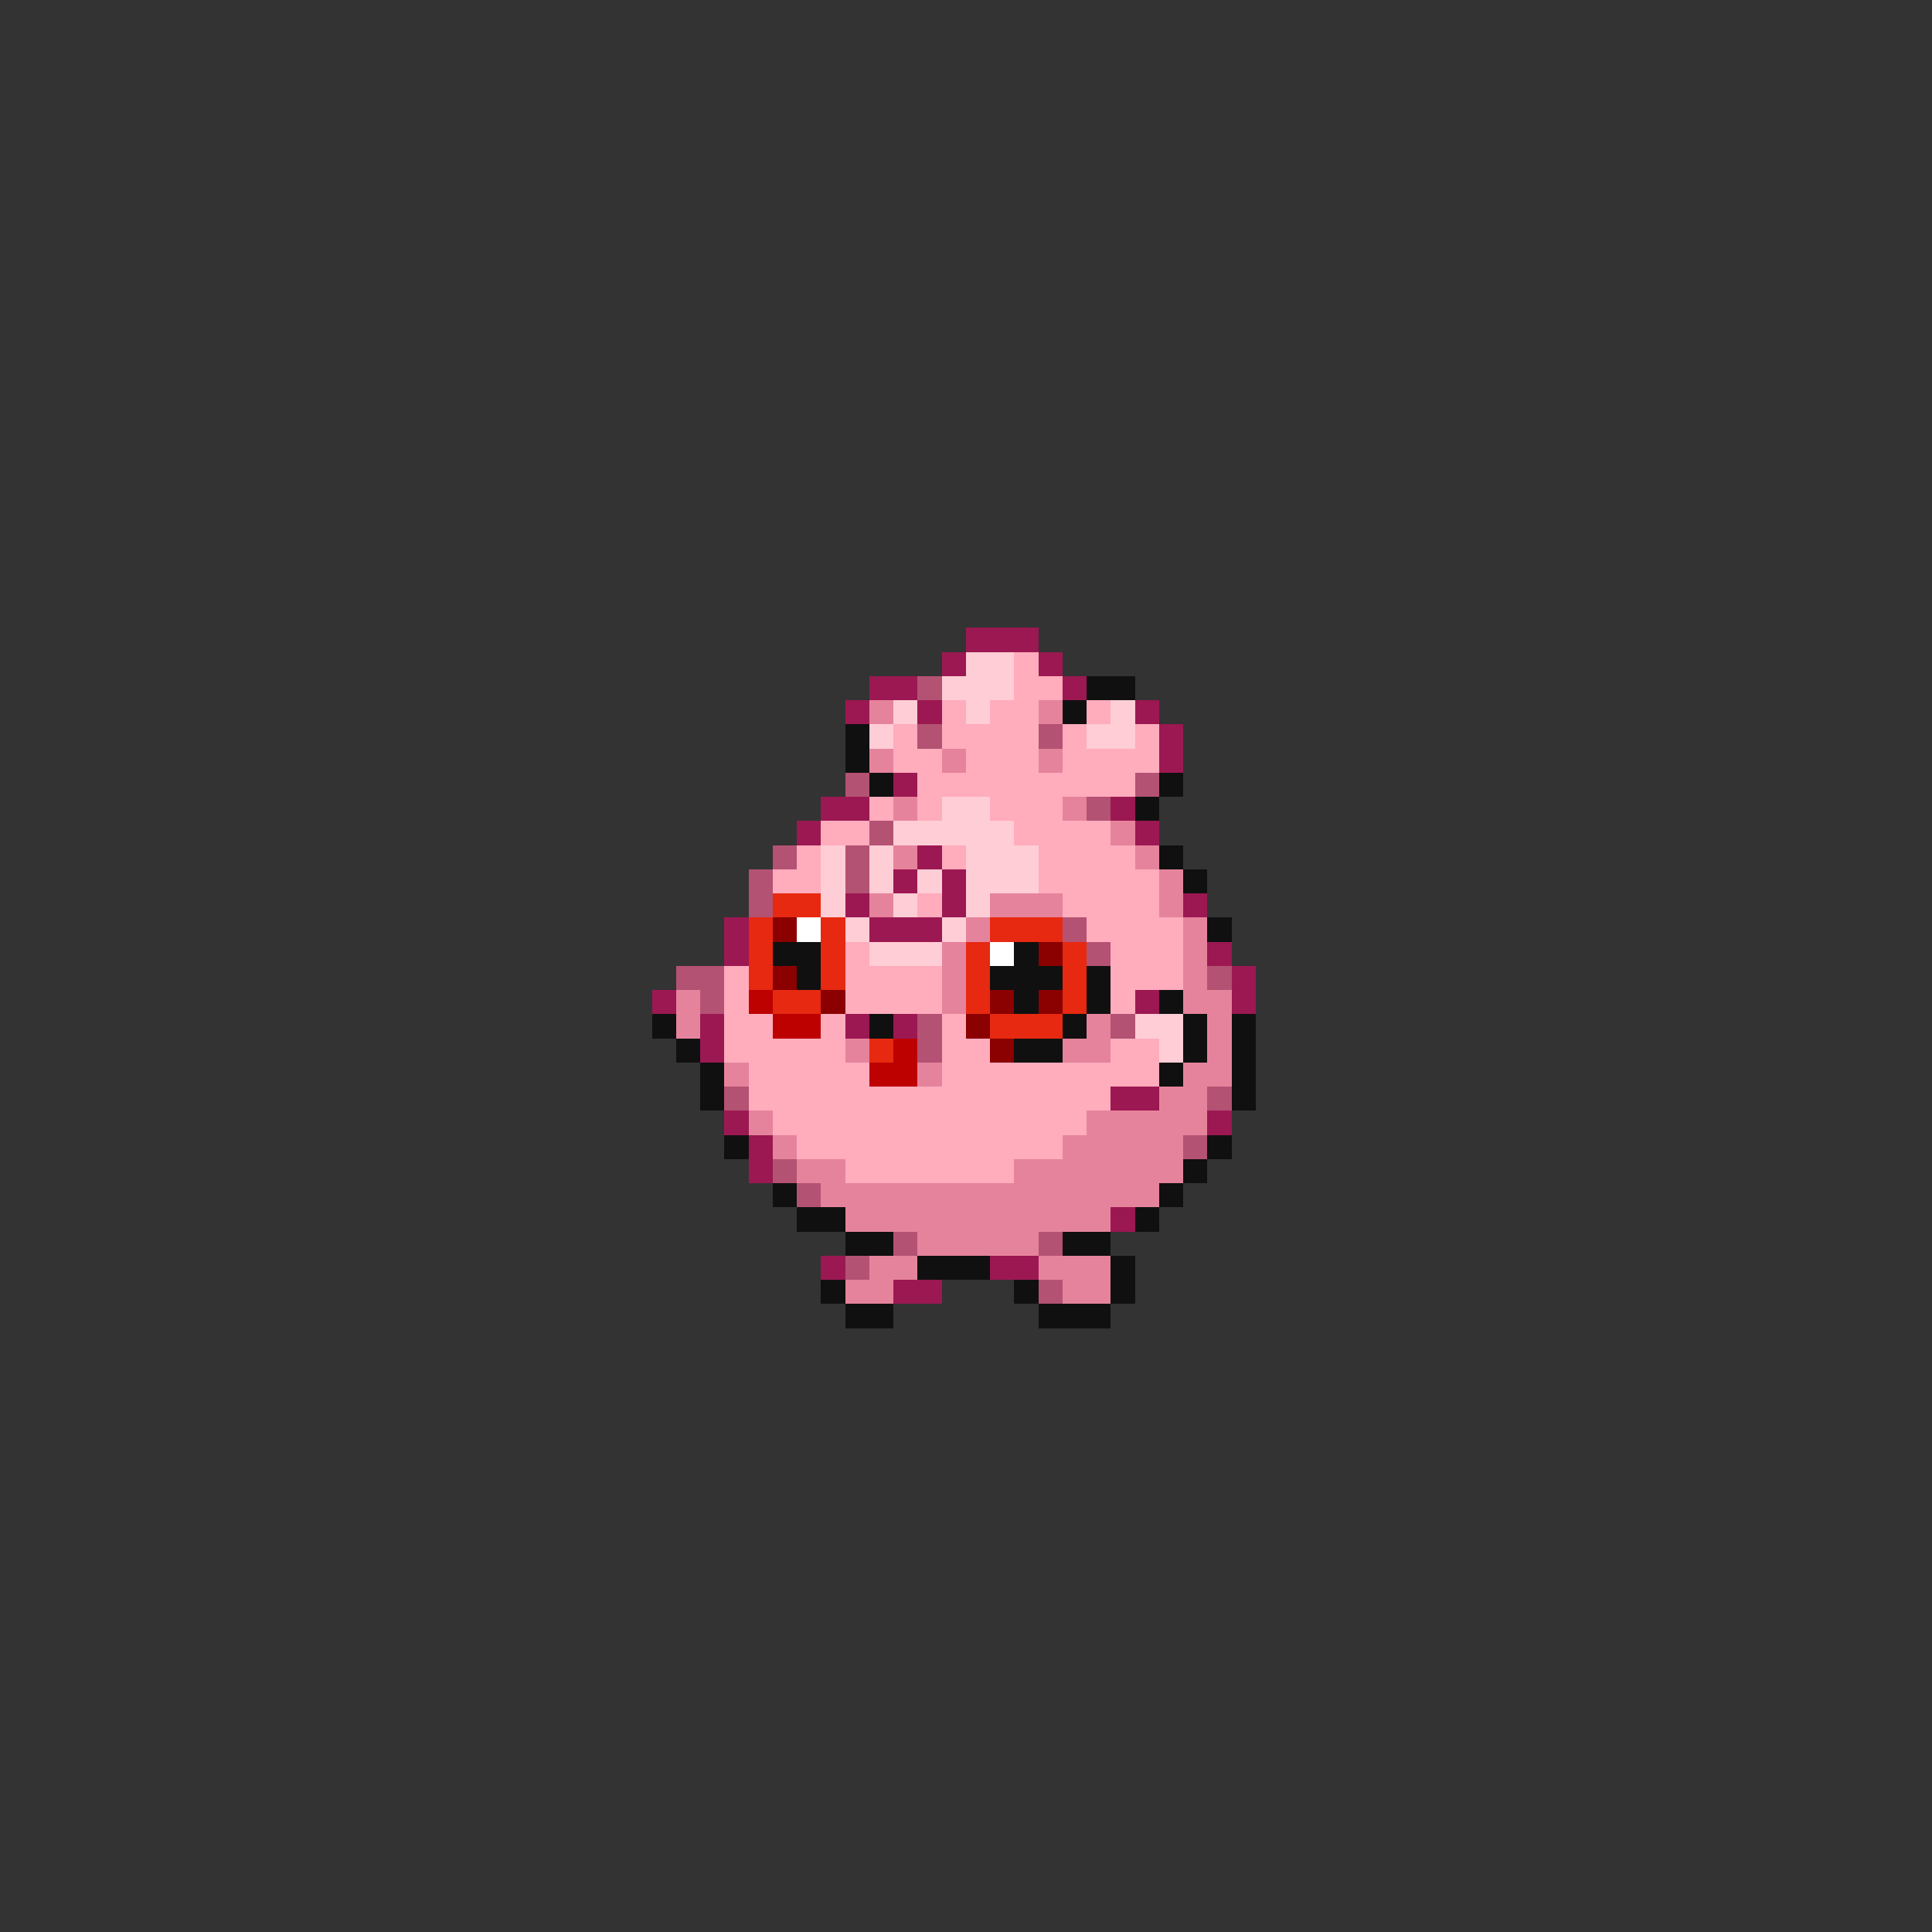 <svg xmlns="http://www.w3.org/2000/svg" viewBox="0 -0.5 80 80" shape-rendering="crispEdges">
<rect x="0" y="-0.5" width="80" height="80" fill="#333333" stroke="none"/>
<path stroke="#9c1852" d="M40 26h3M39 27h1M43 27h1M36 28h2M44 28h1M35 29h1M38 29h1M47 29h1M48 30h1M48 31h1M37 32h1M34 33h2M46 33h1M33 34h1M47 34h1M38 35h1M37 36h1M39 36h1M35 37h1M39 37h1M49 37h1M30 38h1M36 38h3M30 39h1M50 39h1M51 40h1M27 41h1M47 41h1M51 41h1M29 42h1M35 42h1M37 42h1M29 43h1M46 45h2M30 46h1M50 46h1M31 47h1M31 48h1M46 50h1M34 52h1M41 52h2M37 53h2" />
<path stroke="#ffcdd5" d="M40 27h2M39 28h3M37 29h1M40 29h1M46 29h1M36 30h1M45 30h2M39 33h2M37 34h5M34 35h1M36 35h1M40 35h3M34 36h1M36 36h1M38 36h1M40 36h3M34 37h1M37 37h1M40 37h1M35 38h1M39 38h1M36 39h3M47 42h2M48 43h1" />
<path stroke="#ffacbd" d="M42 27h1M42 28h2M39 29h1M41 29h2M45 29h1M37 30h1M39 30h4M44 30h1M47 30h1M37 31h2M40 31h3M44 31h4M38 32h9M36 33h1M38 33h1M41 33h3M34 34h2M42 34h4M33 35h1M39 35h1M43 35h4M32 36h2M43 36h5M38 37h1M44 37h4M45 38h4M35 39h1M46 39h3M30 40h1M35 40h4M46 40h3M30 41h1M35 41h4M46 41h1M30 42h2M34 42h1M39 42h1M30 43h5M39 43h2M46 43h2M31 44h5M39 44h9M31 45h15M32 46h13M33 47h11M35 48h7" />
<path stroke="#b45273" d="M38 28h1M38 30h1M43 30h1M35 32h1M47 32h1M45 33h1M36 34h1M32 35h1M35 35h1M31 36h1M35 36h1M31 37h1M44 38h1M45 39h1M28 40h2M50 40h1M29 41h1M38 42h1M46 42h1M38 43h1M30 45h1M50 45h1M49 47h1M32 48h1M33 49h1M37 51h1M43 51h1M35 52h1M43 53h1" />
<path stroke="#101010" d="M45 28h2M44 29h1M35 30h1M35 31h1M36 32h1M48 32h1M47 33h1M48 35h1M49 36h1M50 38h1M32 39h2M42 39h1M33 40h1M41 40h3M45 40h1M42 41h1M45 41h1M48 41h1M27 42h1M36 42h1M44 42h1M49 42h1M51 42h1M28 43h1M42 43h2M49 43h1M51 43h1M29 44h1M48 44h1M51 44h1M29 45h1M51 45h1M30 47h1M50 47h1M49 48h1M32 49h1M48 49h1M33 50h2M47 50h1M35 51h2M44 51h2M38 52h3M46 52h1M34 53h1M42 53h1M46 53h1M35 54h2M43 54h3" />
<path stroke="#e6839c" d="M36 29h1M43 29h1M36 31h1M39 31h1M43 31h1M37 33h1M44 33h1M46 34h1M37 35h1M47 35h1M48 36h1M36 37h1M41 37h3M48 37h1M40 38h1M49 38h1M39 39h1M49 39h1M39 40h1M49 40h1M28 41h1M39 41h1M49 41h2M28 42h1M45 42h1M50 42h1M35 43h1M44 43h2M50 43h1M30 44h1M38 44h1M49 44h2M48 45h2M31 46h1M45 46h5M32 47h1M44 47h5M33 48h2M42 48h7M34 49h14M35 50h11M38 51h5M36 52h2M43 52h3M35 53h2M44 53h2" />
<path stroke="#e62910" d="M32 37h2M31 38h1M34 38h1M41 38h3M31 39h1M34 39h1M40 39h1M44 39h1M31 40h1M34 40h1M40 40h1M44 40h1M32 41h2M40 41h1M44 41h1M41 42h3M36 43h1" />
<path stroke="#8b0000" d="M32 38h1M43 39h1M32 40h1M34 41h1M41 41h1M43 41h1M40 42h1M41 43h1" />
<path stroke="#ffffff" d="M33 38h1M41 39h1" />
<path stroke="#bd0000" d="M31 41h1M32 42h2M37 43h1M36 44h2" />
</svg>
